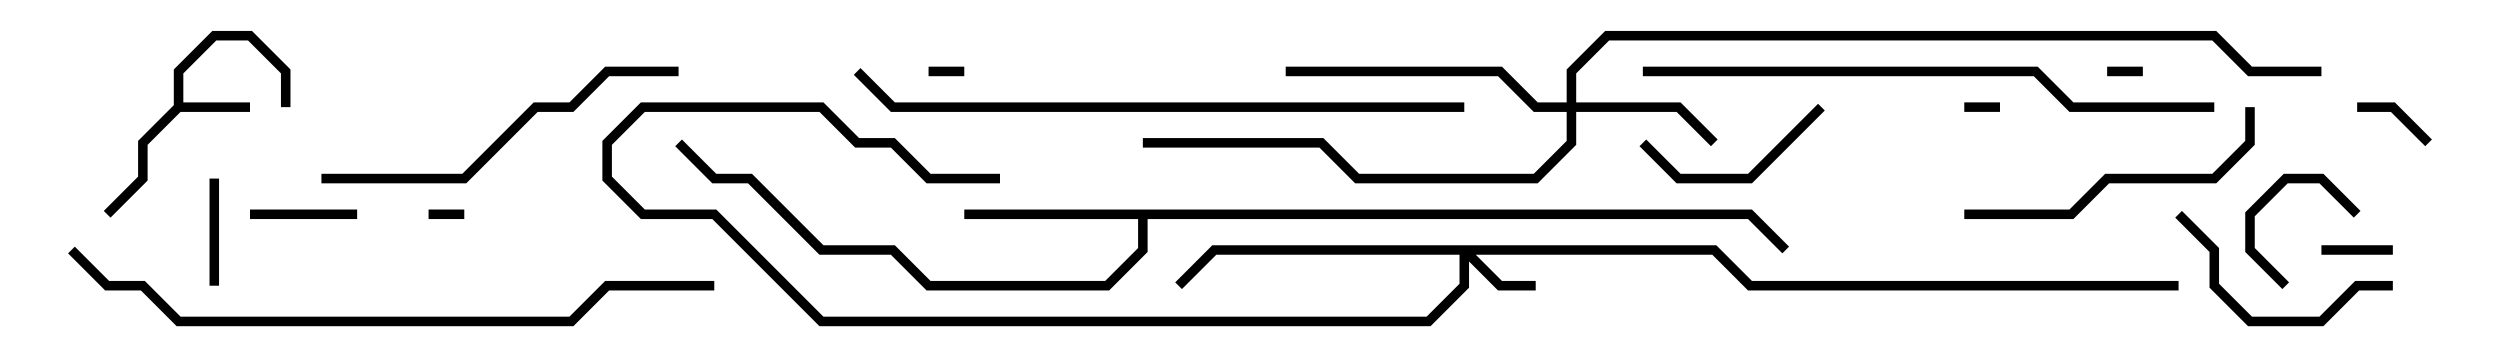 <svg version="1.1" width="105" height="15" xmlns="http://www.w3.org/2000/svg"><path d="M7.3,4.417L7.3,2.917L8.917,1.3L10.583,1.3L12.2,2.917L12.2,4.5L11.8,4.5L11.8,3.083L10.417,1.7L9.083,1.7L7.7,3.083L7.7,4.3L10.5,4.3L10.5,4.7L7.583,4.7L6.2,6.083L6.2,7.583L4.641,9.141L4.359,8.859L5.8,7.417L5.8,5.917z" stroke="none"/><path d="M73.583,8.8L75.141,10.359L74.859,10.641L73.417,9.2L48.2,9.2L48.2,10.583L46.583,12.2L38.917,12.2L37.417,10.7L34.417,10.7L31.417,7.7L29.917,7.7L28.359,6.141L28.641,5.859L30.083,7.3L31.583,7.3L34.583,10.3L37.583,10.3L39.083,11.8L46.417,11.8L47.8,10.417L47.8,9.2L40.5,9.2L40.5,8.8z" stroke="none"/><path d="M72.083,10.3L73.583,11.8L91.5,11.8L91.5,12.2L73.417,12.2L71.917,10.7L61.983,10.7L63.083,11.8L64.5,11.8L64.5,12.2L62.917,12.2L61.7,10.983L61.7,12.083L60.083,13.7L34.417,13.7L29.917,9.2L26.917,9.2L25.3,7.583L25.3,5.917L26.917,4.3L34.583,4.3L36.083,5.8L37.583,5.8L39.083,7.3L42,7.3L42,7.7L38.917,7.7L37.417,6.2L35.917,6.2L34.417,4.7L27.083,4.7L25.7,6.083L25.7,7.417L27.083,8.8L30.083,8.8L34.583,13.3L59.917,13.3L61.3,11.917L61.3,10.7L51.083,10.7L49.641,12.141L49.359,11.859L50.917,10.3z" stroke="none"/><path d="M65.8,4.3L65.8,2.917L67.417,1.3L93.083,1.3L94.583,2.8L97.5,2.8L97.5,3.2L94.417,3.2L92.917,1.7L67.583,1.7L66.2,3.083L66.2,4.3L70.583,4.3L72.141,5.859L71.859,6.141L70.417,4.7L66.2,4.7L66.2,6.083L64.583,7.7L56.917,7.7L55.417,6.2L48,6.2L48,5.8L55.583,5.8L57.083,7.3L64.417,7.3L65.8,5.917L65.8,4.7L64.417,4.7L62.917,3.2L54,3.2L54,2.8L63.083,2.8L64.583,4.3z" stroke="none"/><path d="M88.5,3.2L88.5,2.8L90,2.8L90,3.2z" stroke="none"/><path d="M18,9.2L18,8.8L19.5,8.8L19.5,9.2z" stroke="none"/><path d="M40.5,2.8L40.5,3.2L39,3.2L39,2.8z" stroke="none"/><path d="M82.5,4.7L82.5,4.3L84,4.3L84,4.7z" stroke="none"/><path d="M100.5,10.3L100.5,10.7L97.5,10.7L97.5,10.3z" stroke="none"/><path d="M102.141,5.859L101.859,6.141L100.417,4.7L99,4.7L99,4.3L100.583,4.3z" stroke="none"/><path d="M99.141,8.859L98.859,9.141L97.417,7.7L96.083,7.7L94.7,9.083L94.7,10.417L96.141,11.859L95.859,12.141L94.3,10.583L94.3,8.917L95.917,7.3L97.583,7.3z" stroke="none"/><path d="M8.8,7.5L9.2,7.5L9.2,12L8.8,12z" stroke="none"/><path d="M15,8.8L15,9.2L10.5,9.2L10.5,8.8z" stroke="none"/><path d="M76.359,4.359L76.641,4.641L73.583,7.7L70.417,7.7L68.859,6.141L69.141,5.859L70.583,7.3L73.417,7.3z" stroke="none"/><path d="M100.5,11.8L100.5,12.2L99.083,12.2L97.583,13.7L94.417,13.7L92.8,12.083L92.8,10.583L91.359,9.141L91.641,8.859L93.2,10.417L93.2,11.917L94.583,13.3L97.417,13.3L98.917,11.8z" stroke="none"/><path d="M94.3,4.5L94.7,4.5L94.7,6.083L93.083,7.7L88.583,7.7L87.083,9.2L82.5,9.2L82.5,8.8L86.917,8.8L88.417,7.3L92.917,7.3L94.3,5.917z" stroke="none"/><path d="M28.5,2.8L28.5,3.2L25.583,3.2L24.083,4.7L22.583,4.7L19.583,7.7L13.5,7.7L13.5,7.3L19.417,7.3L22.417,4.3L23.917,4.3L25.417,2.8z" stroke="none"/><path d="M69,3.2L69,2.8L85.583,2.8L87.083,4.3L93,4.3L93,4.7L86.917,4.7L85.417,3.2z" stroke="none"/><path d="M35.859,3.141L36.141,2.859L37.583,4.3L61.5,4.3L61.5,4.7L37.417,4.7z" stroke="none"/><path d="M2.859,10.641L3.141,10.359L4.583,11.8L6.083,11.8L7.583,13.3L23.917,13.3L25.417,11.8L30,11.8L30,12.2L25.583,12.2L24.083,13.7L7.417,13.7L5.917,12.2L4.417,12.2z" stroke="none"/></svg>